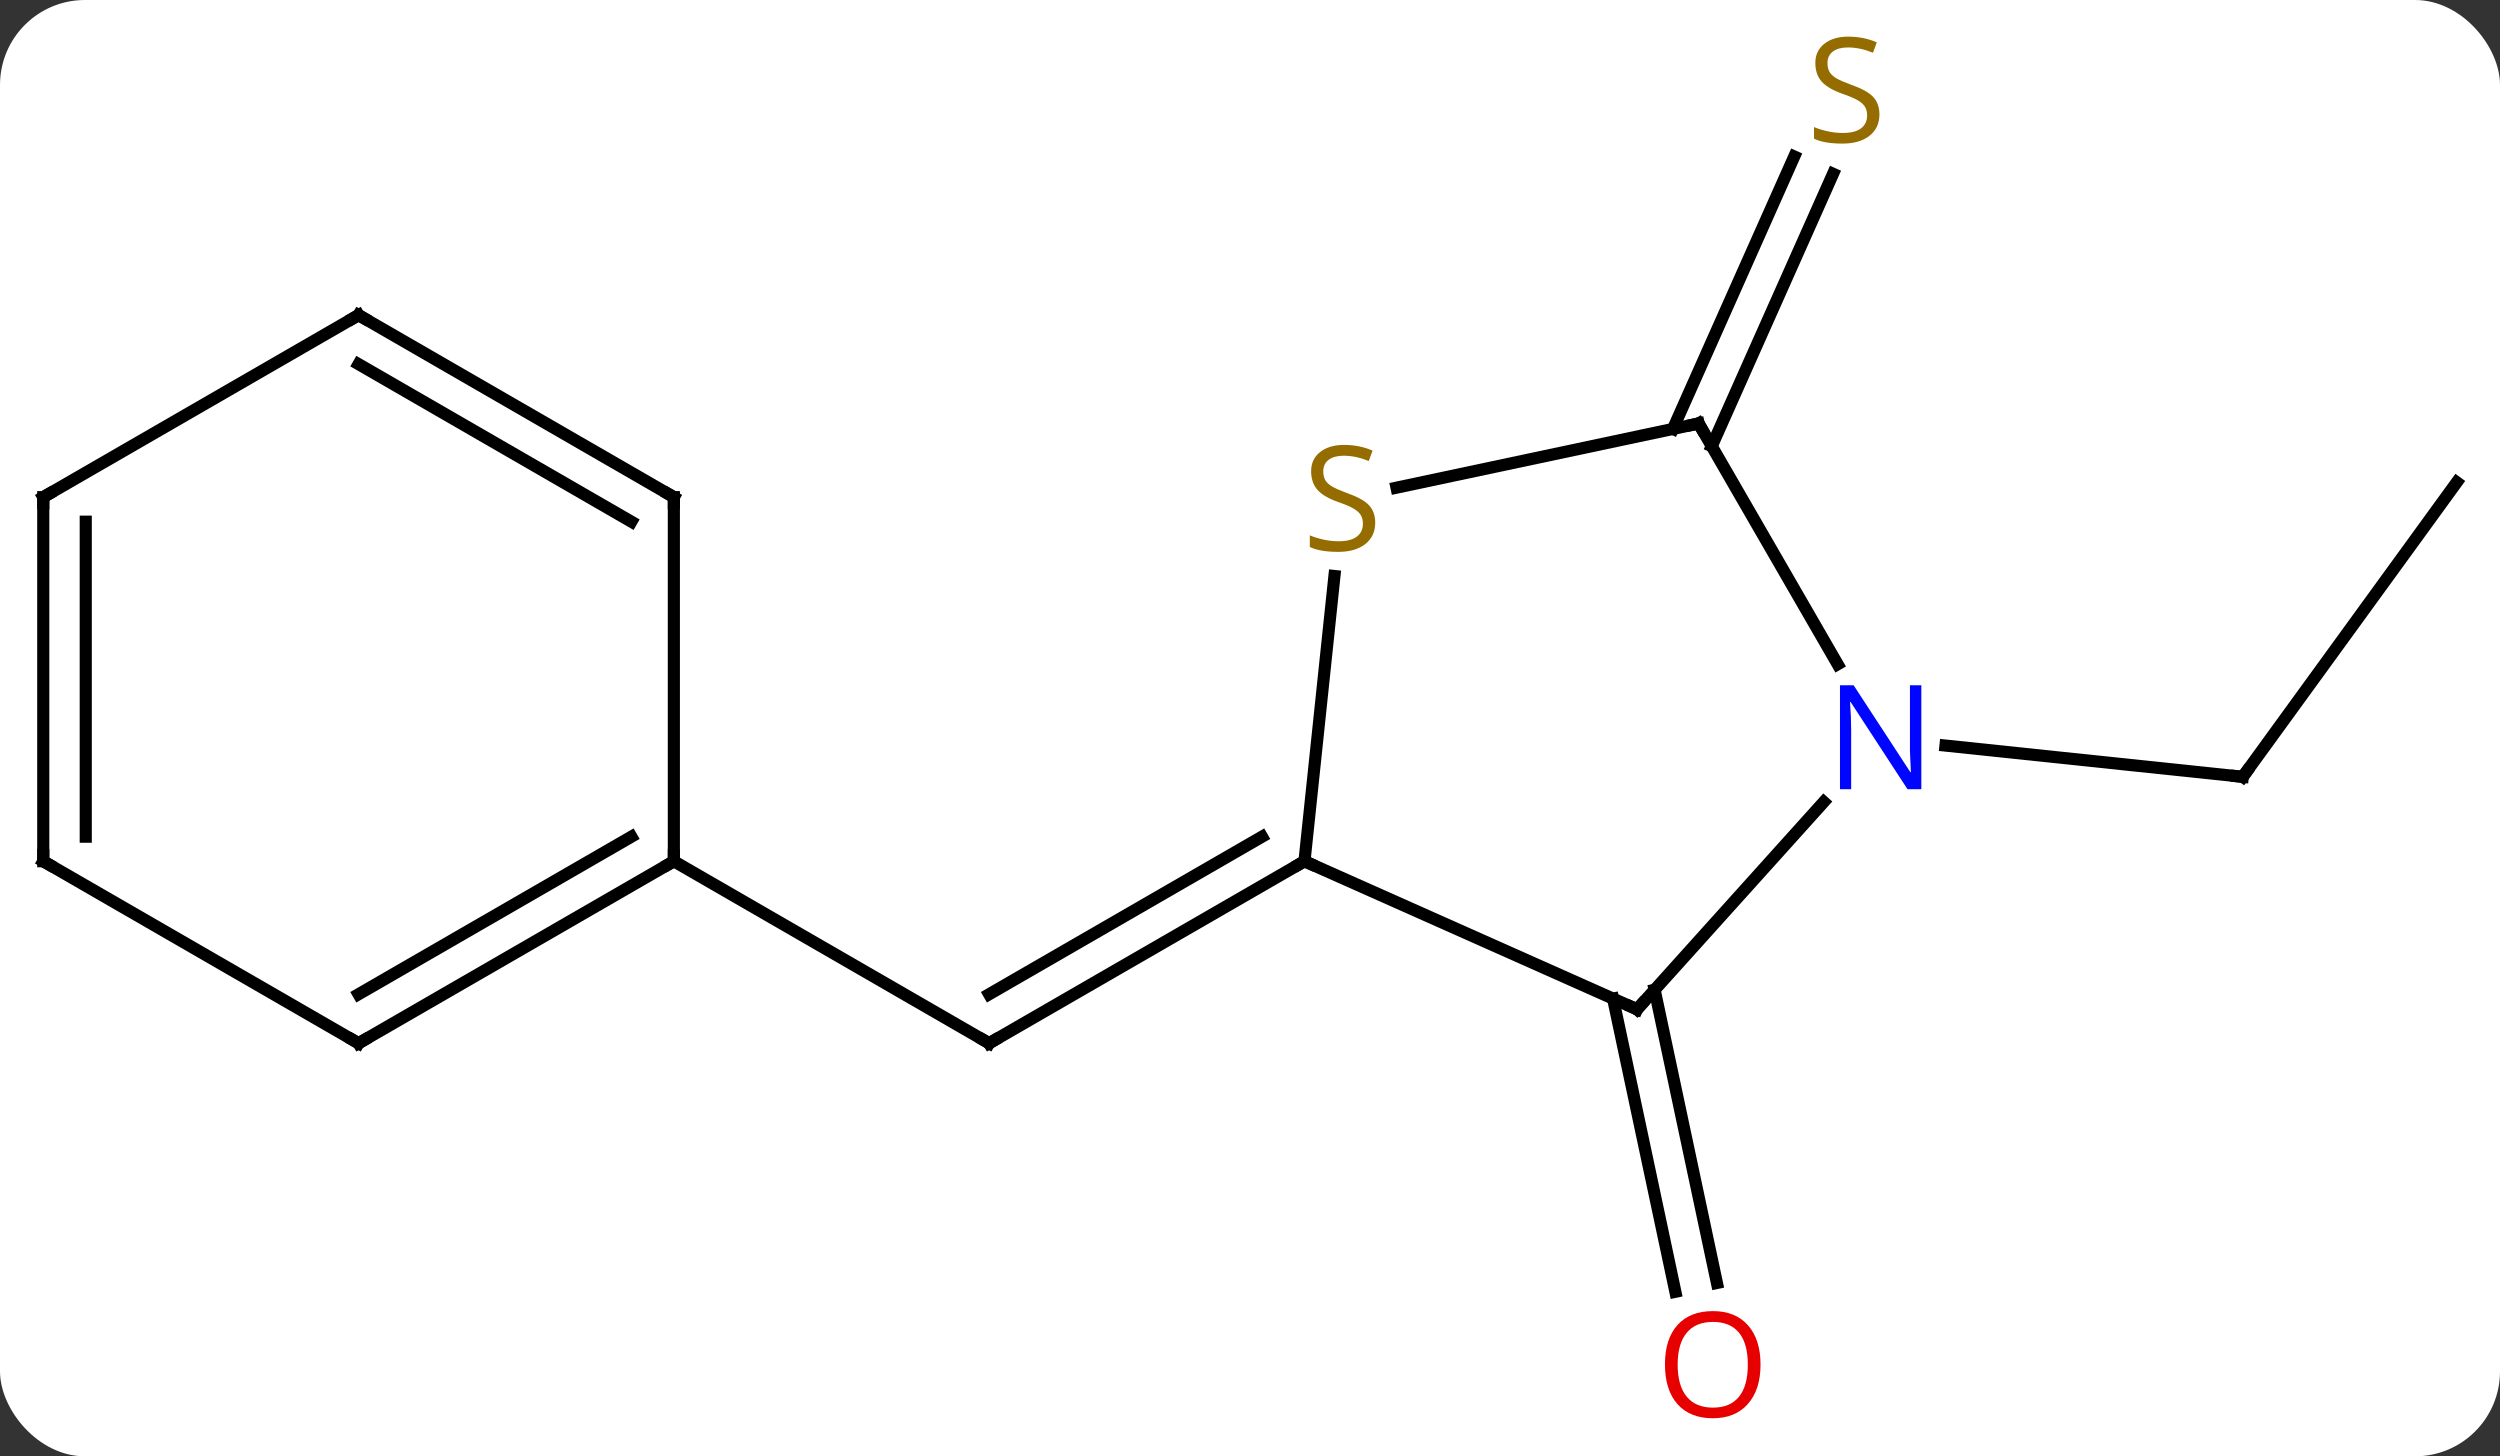 <svg width="206" viewBox="0 0 206 120" style="fill-opacity:1; color-rendering:auto; color-interpolation:auto; text-rendering:auto; stroke:black; stroke-linecap:square; stroke-miterlimit:10; shape-rendering:auto; stroke-opacity:1; fill:black; stroke-dasharray:none; font-weight:normal; stroke-width:1; font-family:'Open Sans'; font-style:normal; stroke-linejoin:miter; font-size:12; stroke-dashoffset:0; image-rendering:auto;" height="120" class="cas-substance-image" xmlns:xlink="http://www.w3.org/1999/xlink" xmlns="http://www.w3.org/2000/svg"><rect x="0" y="0" width="206" height="120" fill="#333333" stroke="none"/><svg class="cas-substance-single-component"><rect y="0" x="0" width="206" stroke="none" ry="7" rx="7" height="120" fill="white" class="cas-substance-group"/><svg y="0" x="0" width="206" viewBox="0 0 206 120" style="fill:black;" height="120" class="cas-substance-single-component-image"><svg><g><g transform="translate(103,60)" style="text-rendering:geometricPrecision; color-rendering:optimizeQuality; color-interpolation:linearRGB; stroke-linecap:butt; image-rendering:optimizeQuality;"><line y2="10.965" y1="25.965" x2="4.488" x1="-21.495" style="fill:none;"/><line y2="8.944" y1="21.924" x2="0.988" x1="-21.495" style="fill:none;"/><line y2="10.965" y1="25.965" x2="-47.475" x1="-21.495" style="fill:none;"/><line y2="21.561" y1="45.715" x2="33.34" x1="38.474" style="fill:none;"/><line y2="22.289" y1="46.443" x2="29.917" x1="35.051" style="fill:none;"/><line y2="-20.259" y1="4.011" x2="99.435" x1="81.804" style="fill:none;"/><line y2="1.435" y1="4.011" x2="57.307" x1="81.804" style="fill:none;"/><line y2="-24.657" y1="-47.103" x2="34.85" x1="44.845" style="fill:none;"/><line y2="-23.234" y1="-45.679" x2="38.047" x1="48.043" style="fill:none;"/><line y2="23.169" y1="10.965" x2="31.893" x1="4.488" style="fill:none;"/><line y2="-12.537" y1="10.965" x2="6.958" x1="4.488" style="fill:none;"/><line y2="6.082" y1="23.169" x2="47.276" x1="31.893" style="fill:none;"/><line y2="-25.107" y1="-19.816" x2="36.966" x1="12.073" style="fill:none;"/><line y2="-25.107" y1="-5.265" x2="36.966" x1="48.422" style="fill:none;"/><line y2="25.965" y1="10.965" x2="-73.455" x1="-47.475" style="fill:none;"/><line y2="21.924" y1="8.944" x2="-73.455" x1="-50.975" style="fill:none;"/><line y2="-19.035" y1="10.965" x2="-47.475" x1="-47.475" style="fill:none;"/><line y2="10.965" y1="25.965" x2="-99.435" x1="-73.455" style="fill:none;"/><line y2="-34.035" y1="-19.035" x2="-73.455" x1="-47.475" style="fill:none;"/><line y2="-29.994" y1="-17.014" x2="-73.455" x1="-50.975" style="fill:none;"/><line y2="-19.035" y1="10.965" x2="-99.435" x1="-99.435" style="fill:none;"/><line y2="-17.014" y1="8.944" x2="-95.935" x1="-95.935" style="fill:none;"/><line y2="-19.035" y1="-34.035" x2="-99.435" x1="-73.455" style="fill:none;"/><path style="fill:none; stroke-miterlimit:5;" d="M-21.062 25.715 L-21.495 25.965 L-21.928 25.715"/></g><g transform="translate(103,60)" style="stroke-linecap:butt; fill:rgb(230,0,0); text-rendering:geometricPrecision; color-rendering:optimizeQuality; image-rendering:optimizeQuality; font-family:'Open Sans'; stroke:rgb(230,0,0); color-interpolation:linearRGB; stroke-miterlimit:5;"><path style="stroke:none;" d="M42.068 52.442 Q42.068 54.504 41.028 55.684 Q39.989 56.864 38.146 56.864 Q36.255 56.864 35.224 55.7 Q34.193 54.535 34.193 52.426 Q34.193 50.332 35.224 49.184 Q36.255 48.035 38.146 48.035 Q40.005 48.035 41.036 49.207 Q42.068 50.379 42.068 52.442 ZM35.239 52.442 Q35.239 54.176 35.982 55.082 Q36.724 55.989 38.146 55.989 Q39.568 55.989 40.294 55.09 Q41.021 54.192 41.021 52.442 Q41.021 50.707 40.294 49.817 Q39.568 48.926 38.146 48.926 Q36.724 48.926 35.982 49.825 Q35.239 50.723 35.239 52.442 Z"/><path style="fill:none; stroke:black;" d="M82.098 3.607 L81.804 4.011 L81.307 3.959"/><path style="fill:rgb(148,108,0); stroke:none;" d="M51.865 -50.575 Q51.865 -49.45 51.045 -48.809 Q50.225 -48.168 48.818 -48.168 Q47.287 -48.168 46.475 -48.575 L46.475 -49.528 Q47.006 -49.309 47.623 -49.176 Q48.24 -49.043 48.85 -49.043 Q49.85 -49.043 50.35 -49.426 Q50.85 -49.809 50.85 -50.481 Q50.85 -50.918 50.67 -51.207 Q50.49 -51.496 50.076 -51.739 Q49.662 -51.981 48.803 -52.278 Q47.615 -52.7 47.1 -53.285 Q46.584 -53.871 46.584 -54.825 Q46.584 -55.809 47.326 -56.395 Q48.068 -56.981 49.303 -56.981 Q50.568 -56.981 51.647 -56.512 L51.334 -55.653 Q50.272 -56.09 49.272 -56.09 Q48.475 -56.09 48.029 -55.754 Q47.584 -55.418 47.584 -54.809 Q47.584 -54.371 47.748 -54.082 Q47.912 -53.793 48.303 -53.559 Q48.693 -53.325 49.506 -53.028 Q50.85 -52.559 51.358 -52.004 Q51.865 -51.45 51.865 -50.575 Z"/><path style="fill:none; stroke:black;" d="M4.055 11.215 L4.488 10.965 L4.945 11.168"/><path style="fill:none; stroke:black;" d="M31.436 22.966 L31.893 23.169 L32.227 22.797"/><path style="fill:rgb(148,108,0); stroke:none;" d="M10.318 -16.933 Q10.318 -15.807 9.498 -15.167 Q8.678 -14.526 7.271 -14.526 Q5.74 -14.526 4.928 -14.932 L4.928 -15.886 Q5.459 -15.667 6.076 -15.534 Q6.693 -15.401 7.303 -15.401 Q8.303 -15.401 8.803 -15.784 Q9.303 -16.167 9.303 -16.839 Q9.303 -17.276 9.123 -17.565 Q8.943 -17.854 8.529 -18.097 Q8.115 -18.339 7.256 -18.636 Q6.068 -19.058 5.553 -19.643 Q5.037 -20.229 5.037 -21.183 Q5.037 -22.167 5.779 -22.753 Q6.521 -23.339 7.756 -23.339 Q9.021 -23.339 10.1 -22.87 L9.787 -22.011 Q8.725 -22.448 7.725 -22.448 Q6.928 -22.448 6.482 -22.112 Q6.037 -21.776 6.037 -21.167 Q6.037 -20.729 6.201 -20.44 Q6.365 -20.151 6.756 -19.917 Q7.146 -19.683 7.959 -19.386 Q9.303 -18.917 9.81 -18.362 Q10.318 -17.808 10.318 -16.933 Z"/><path style="fill:rgb(0,5,255); stroke:none;" d="M55.318 5.029 L54.177 5.029 L49.489 -2.158 L49.443 -2.158 Q49.536 -0.893 49.536 0.154 L49.536 5.029 L48.614 5.029 L48.614 -3.533 L49.739 -3.533 L54.411 3.623 L54.458 3.623 Q54.458 3.467 54.411 2.607 Q54.364 1.748 54.38 1.373 L54.38 -3.533 L55.318 -3.533 L55.318 5.029 Z"/><path style="fill:none; stroke:black;" d="M36.477 -25.003 L36.966 -25.107 L37.216 -24.674"/><path style="fill:none; stroke:black;" d="M-47.908 11.215 L-47.475 10.965 L-47.475 10.465"/><path style="fill:none; stroke:black;" d="M-73.022 25.715 L-73.455 25.965 L-73.888 25.715"/><path style="fill:none; stroke:black;" d="M-47.475 -18.535 L-47.475 -19.035 L-47.908 -19.285"/><path style="fill:none; stroke:black;" d="M-99.002 11.215 L-99.435 10.965 L-99.435 10.465"/><path style="fill:none; stroke:black;" d="M-73.022 -33.785 L-73.455 -34.035 L-73.888 -33.785"/><path style="fill:none; stroke:black;" d="M-99.435 -18.535 L-99.435 -19.035 L-99.002 -19.285"/></g></g></svg></svg></svg></svg>